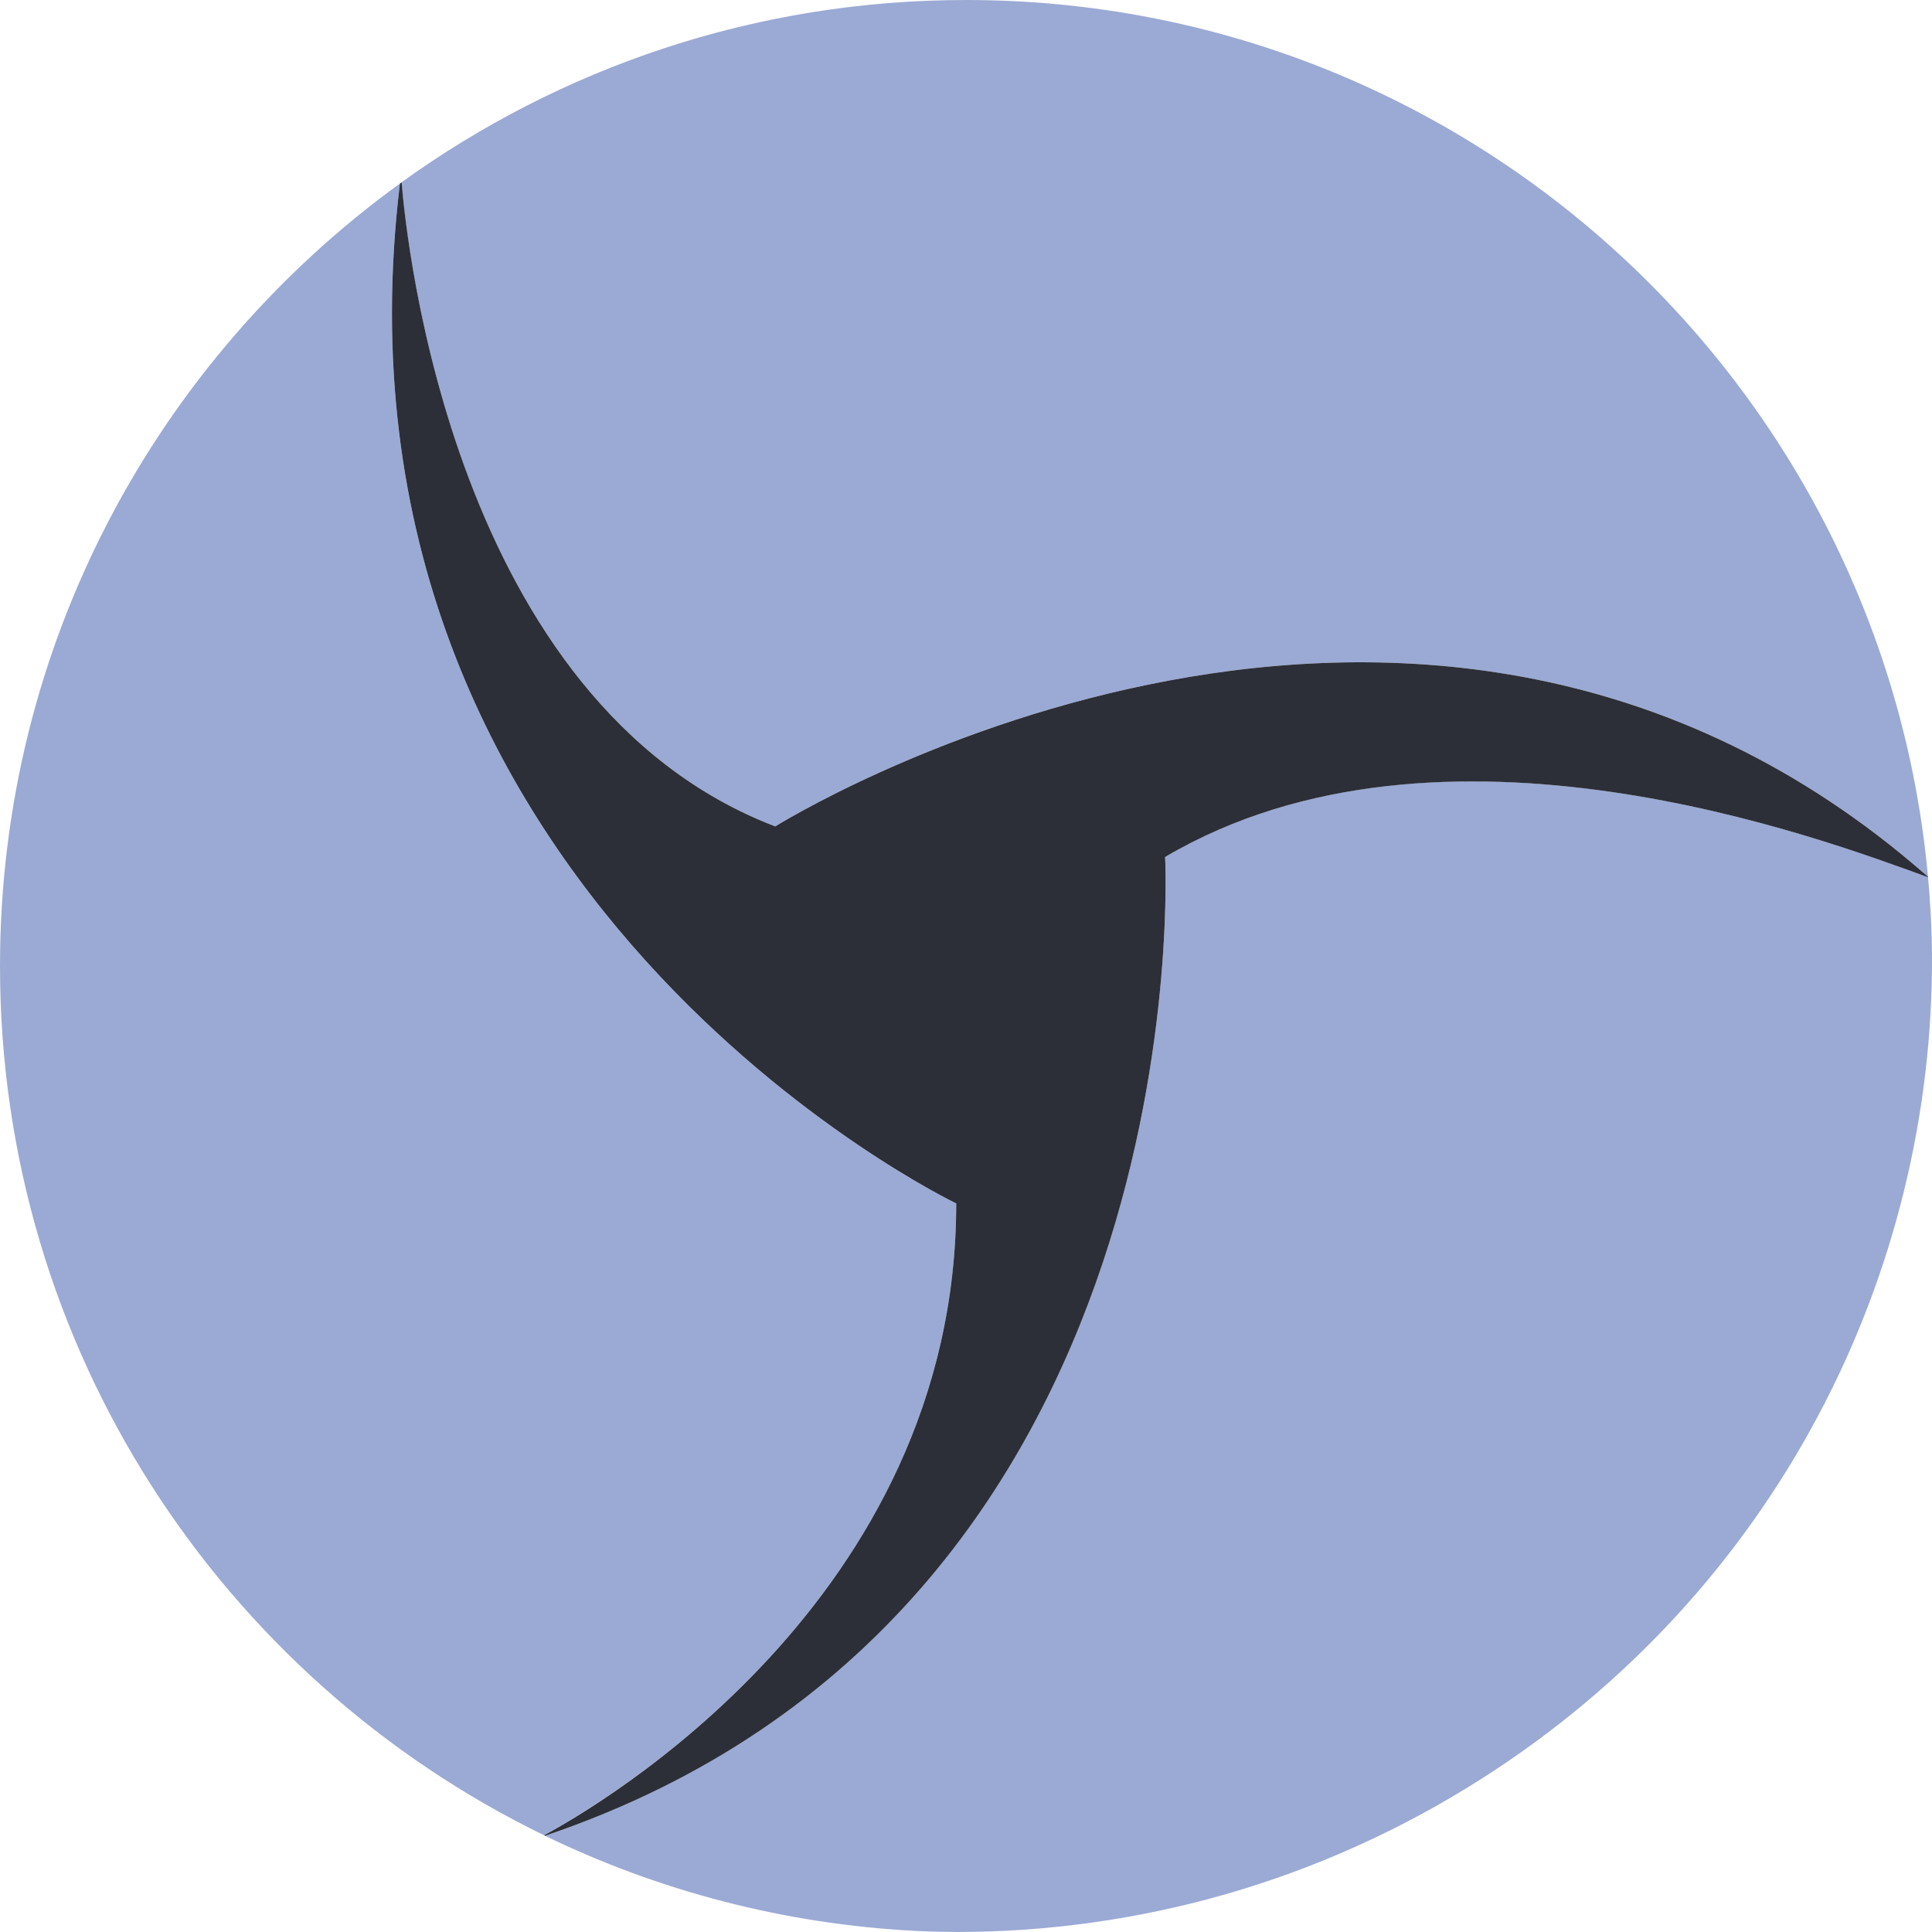 <svg width="16" height="16" viewBox="0 0 16 16" fill="none" xmlns="http://www.w3.org/2000/svg">
    <path fill-rule="evenodd" clip-rule="evenodd" d="M6.419 6.844C6.419 6.844 11.542 3.636 15.75 7.077L15.75 7.077C15.822 7.137 15.895 7.199 15.967 7.262C15.594 3.19 12.171 0 8.001 0C6.255 0 4.641 0.561 3.325 1.51C3.363 1.981 3.75 5.821 6.419 6.844ZM16 7.895C15.999 7.819 15.997 7.743 15.994 7.667C15.992 7.625 15.99 7.582 15.988 7.539L15.988 7.539L15.985 7.503C15.981 7.424 15.975 7.344 15.967 7.265L15.956 7.26L15.894 7.238C14.962 6.899 11.883 5.779 9.649 7.096C9.649 7.096 9.983 13.353 4.513 15.203C5.45 15.657 6.488 15.935 7.584 15.991L7.604 15.992C7.711 15.997 7.819 15.999 7.927 16C9.418 15.999 10.927 15.588 12.277 14.726C14.703 13.178 16.017 10.559 16 7.895ZM4.504 15.198C1.838 13.901 0 11.166 0 8.001C0 5.334 1.306 2.974 3.312 1.52C2.597 7.424 7.919 9.966 7.919 9.966C7.919 13.256 4.928 14.972 4.504 15.198Z" fill="#9BAAD4"/>
    <path fill-rule="evenodd" clip-rule="evenodd" d="M7.919 9.966C7.919 13.256 4.928 14.972 4.505 15.199C4.508 15.2 4.511 15.202 4.514 15.203C9.984 13.354 9.649 7.097 9.649 7.097C11.936 5.749 15.107 6.953 15.956 7.261C15.96 7.262 15.964 7.263 15.968 7.265C15.968 7.264 15.968 7.263 15.968 7.262C15.895 7.199 15.823 7.137 15.75 7.077C11.543 3.636 6.42 6.844 6.42 6.844C3.75 5.821 3.364 1.981 3.326 1.51C3.321 1.514 3.317 1.517 3.312 1.52C2.598 7.424 7.919 9.966 7.919 9.966Z" fill="#2C2F38"/>
</svg>
